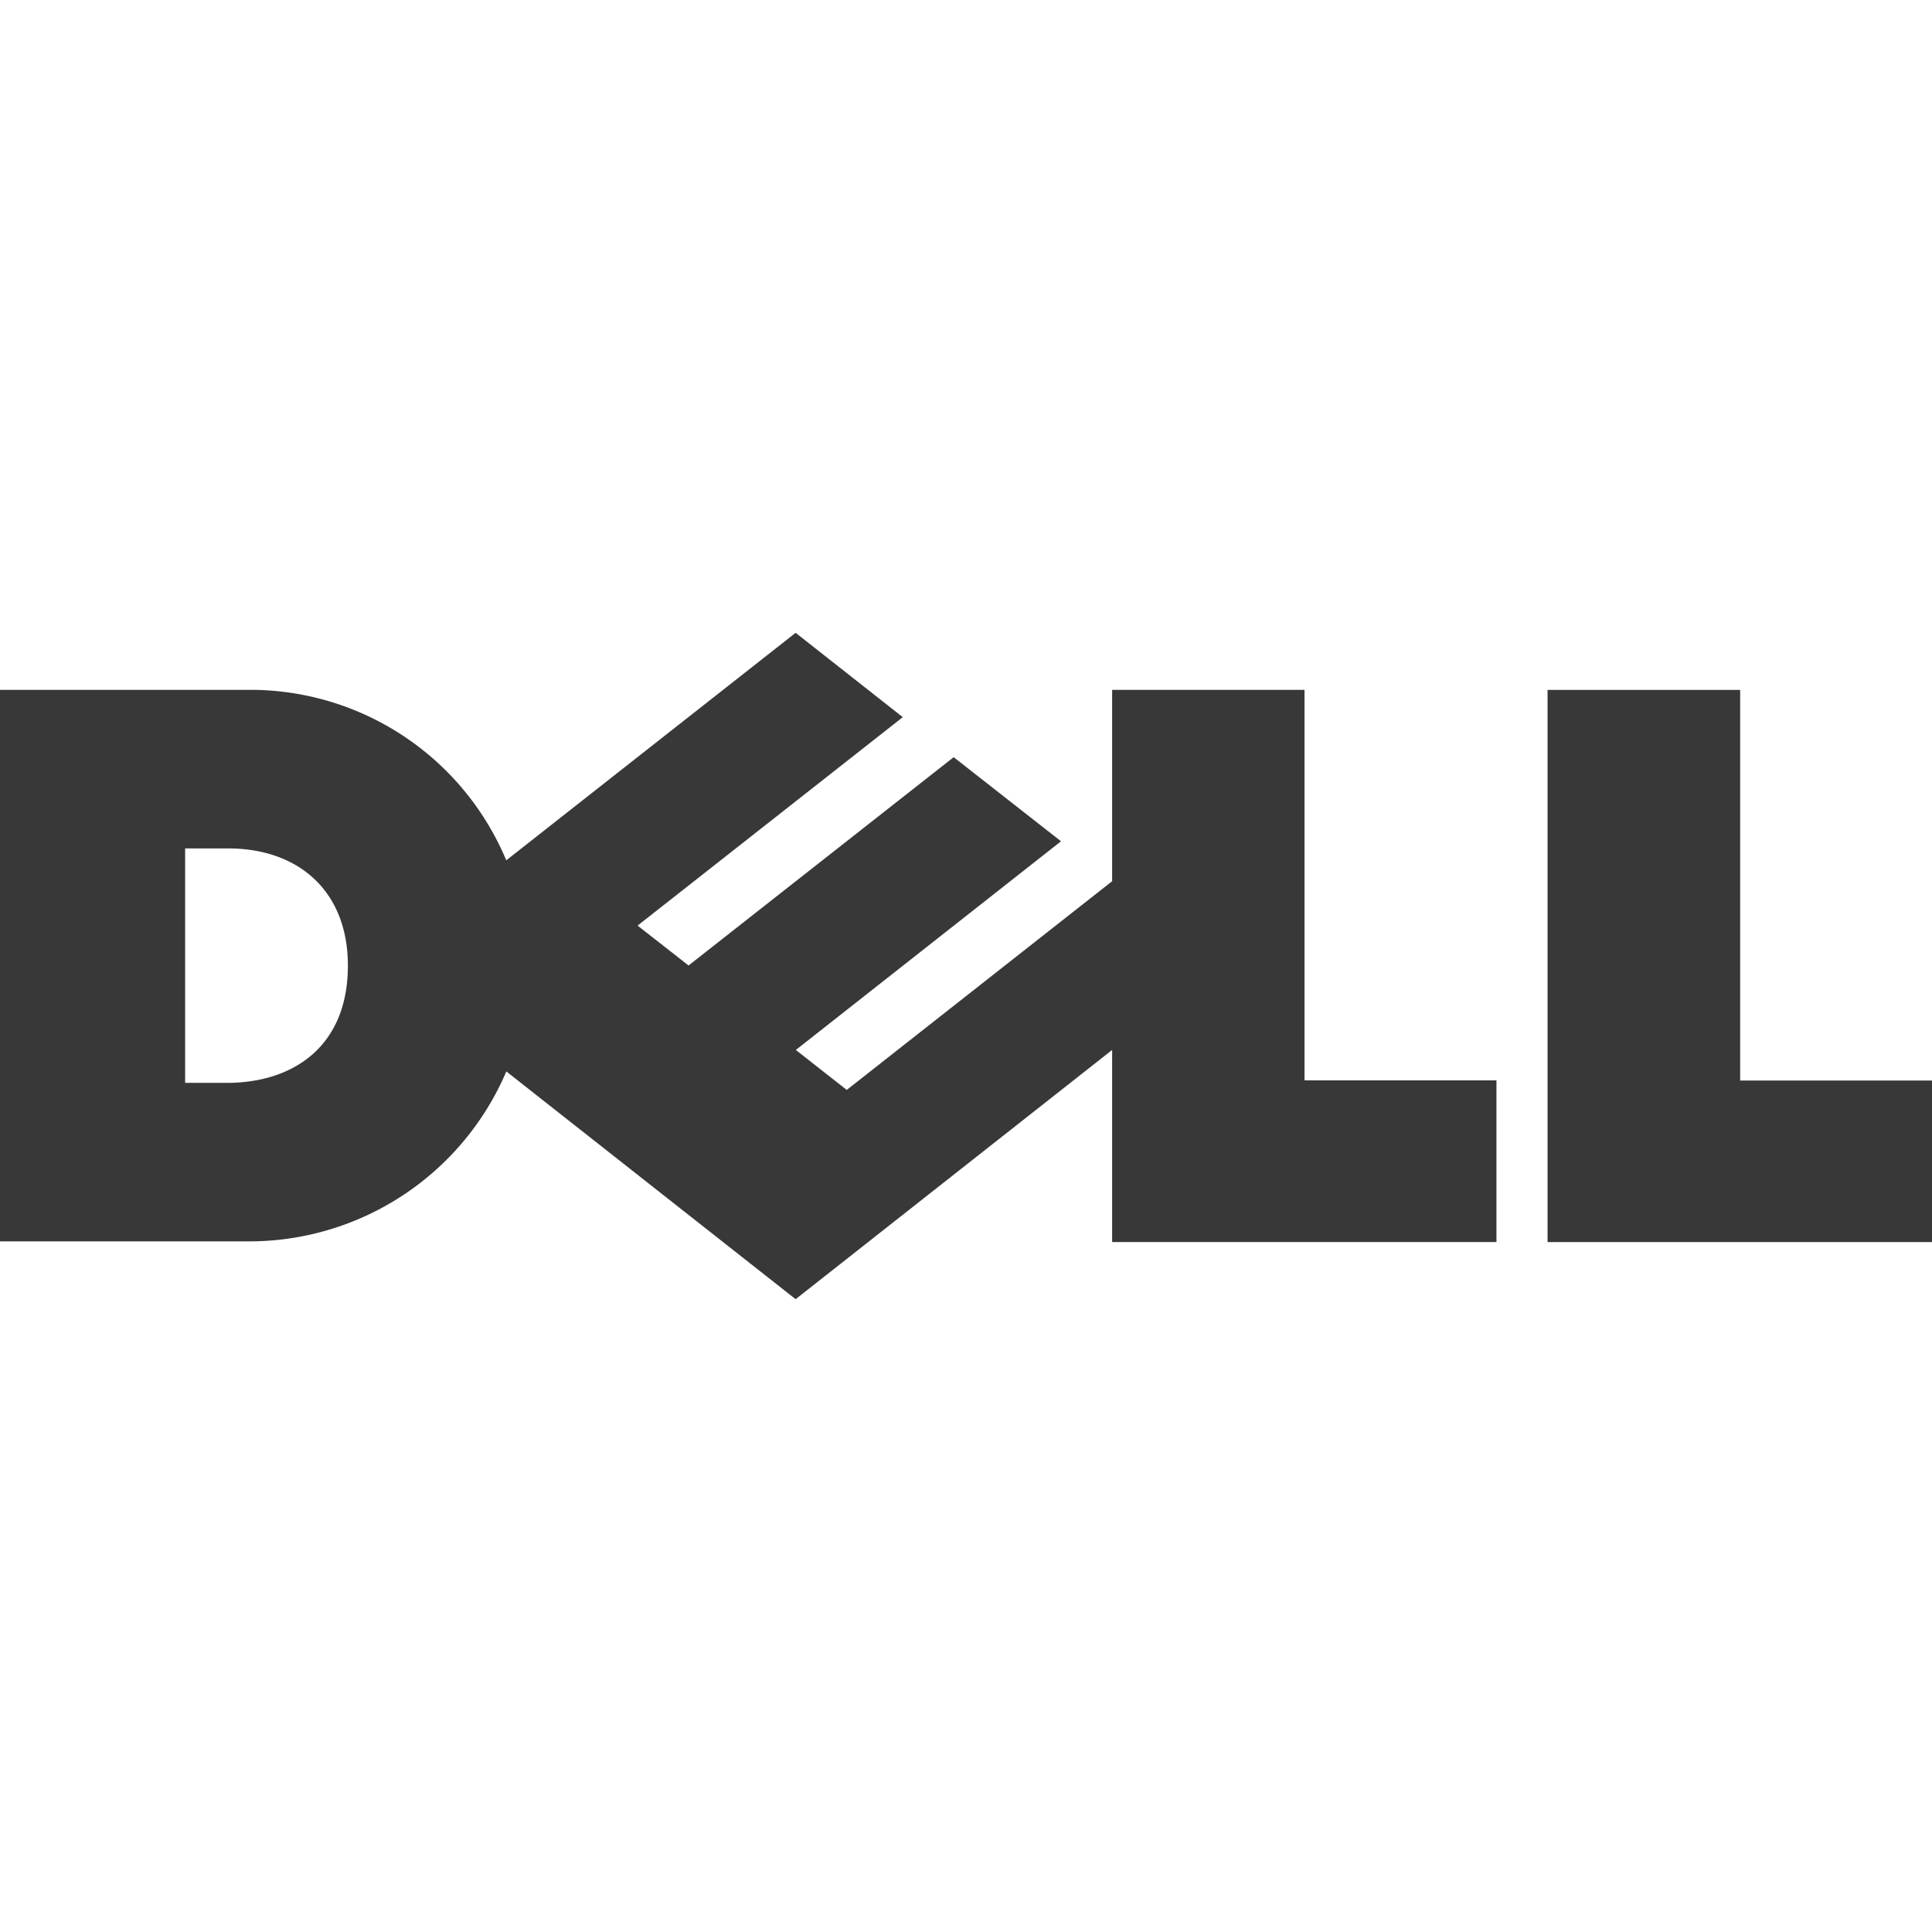 <svg id="Layer_1" data-name="Layer 1" xmlns="http://www.w3.org/2000/svg" viewBox="0 0 512 512"><defs><style>.cls-1{fill:#383838;}</style></defs><path class="cls-1" d="M345.713,182.817H294.728V233.531l-70.331,55.31L210.911,278.25l70.269-55.3-28.444-22.291-70.258,55.206-13.506-10.571L239.25,190.056l-28.402-22.354L134.165,227.995A73.541,73.541,0,0,0,65.61,182.817H0V328.974H65.61a74.085,74.085,0,0,0,68.576-45.032l76.661,60.356,83.88-66.049v50.902H396.574V286.314H345.713ZM60.126,286.972H49.064V224.84H60.45c18.604,0,31.745,11.25,31.745,31.055C92.194,277.57,77.424,286.972,60.126,286.972Z"/><polygon class="cls-1" points="461.159 286.353 461.159 182.833 410.122 182.833 410.122 329.167 512 329.167 512 286.353 461.159 286.353"/></svg>